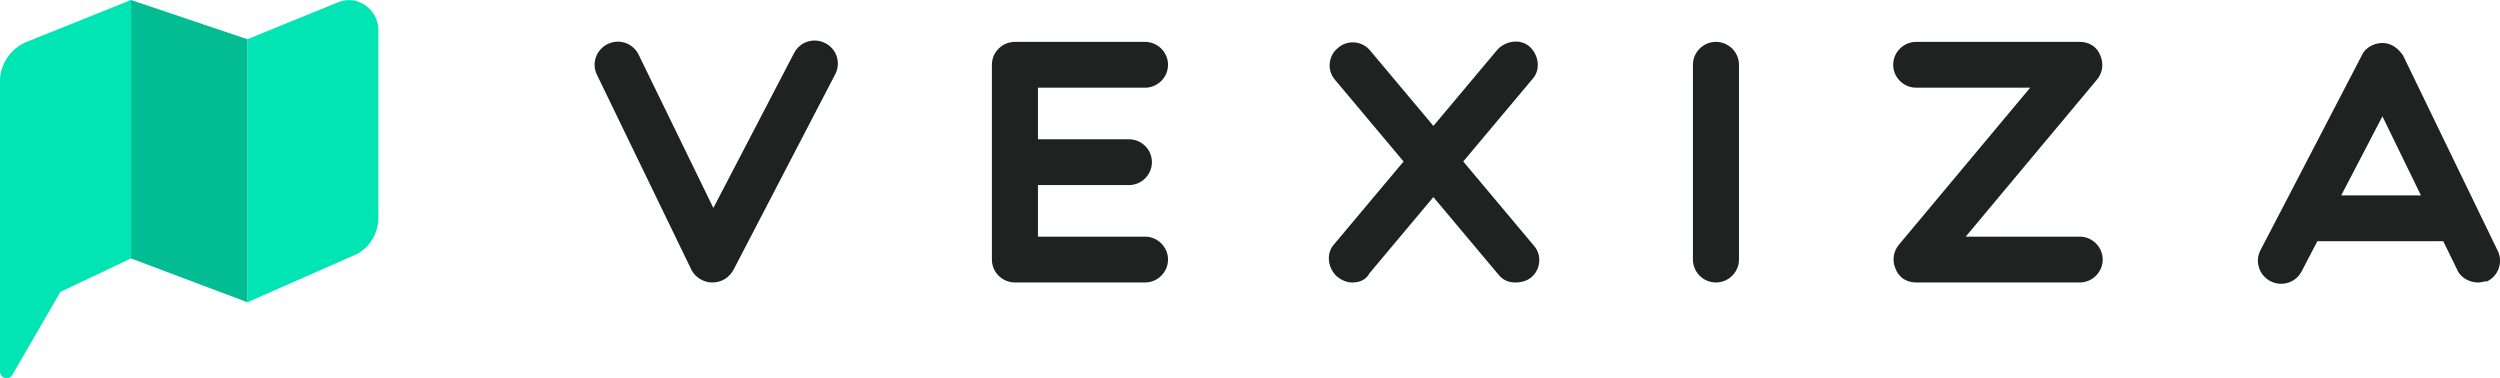 <svg xmlns="http://www.w3.org/2000/svg" viewBox="0 0 900 136.15"><defs><style>.e{fill:#00e5b3}.h{fill:#1e2322;fill-rule:evenodd}</style></defs><g id="b"><g id="c"><g id="d"><path d="m899.11 90.14-33.98-70.12c-1.66-2.47-4.14-4.54-7.46-4.54-2.9 0-6.22 1.65-7.46 4.54L821.8 74.65c-.06.11-.12.23-.18.34l-7.88 15.14c-2.07 4.12-.41 9.07 3.73 11.14s9.12.41 11.19-3.71l5.59-10.72h45.33l5.03 10.31c1.24 2.89 4.56 4.54 7.46 4.54.62 0 1.14-.1 1.66-.21.52-.1 1.04-.21 1.66-.21a8.255 8.255 0 0 0 3.73-11.14Zm-56.27-19.8 14.83-28.46 13.87 28.46h-28.7Z" style="fill:#1e2322"/><path d="M689.84 101.69h58.84c4.56 0 8.29-3.71 8.29-8.25s-3.73-8.25-8.29-8.25h-41.02l47.24-56.51c2.07-2.47 2.49-5.77 1.24-8.66-1.24-3.3-4.14-4.95-7.46-4.95h-58.84c-4.56 0-8.29 3.71-8.29 8.25s3.73 8.25 8.29 8.25h41.02l-47.24 56.51c-2.07 2.47-2.49 5.77-1.24 8.66 1.24 3.3 4.14 4.95 7.46 4.95ZM617.74 101.69c-4.56 0-8.29-3.71-8.29-8.25V23.32c0-4.54 3.73-8.25 8.29-8.25s8.29 3.71 8.29 8.25v70.12c0 4.54-3.73 8.25-8.29 8.25ZM486.79 101.69c-2.07 0-3.73-.82-5.39-2.06-3.32-2.89-4.14-8.25-1.24-11.55l25.13-29.94-24.72-29.45c-2.9-3.3-2.49-8.66 1.24-11.55 3.32-2.89 8.7-2.47 11.6 1.24l22.62 26.95 22.96-27.36c2.9-3.3 8.29-4.12 11.6-1.24 3.32 2.89 4.14 8.25 1.24 11.55l-25.06 29.86 25.48 30.36c2.9 3.3 2.49 8.66-1.24 11.55-1.66 1.24-3.73 1.65-5.39 1.65-2.49 0-4.56-.82-6.22-2.89l-23.38-27.86-23.03 27.45c-1.24 2.47-3.73 3.3-6.22 3.3ZM412.2 101.69h-46.83c-4.56 0-8.29-3.71-8.29-8.25V23.32c0-4.54 3.73-8.25 8.29-8.25h46.83c4.56 0 8.29 3.71 8.29 8.25s-3.73 8.25-8.29 8.25h-38.54v18.56h32.74c4.56 0 8.29 3.71 8.29 8.25s-3.73 8.25-8.29 8.25h-32.74v18.56h38.54c4.56 0 8.29 3.71 8.29 8.25s-3.73 8.25-8.29 8.25ZM256.38 101.69c-3.32 0-6.22-2.06-7.46-4.54l-33.97-70.12c-2.07-4.12-.41-9.07 3.73-11.14s9.12-.41 11.19 3.71l26.94 55.27 29.01-55.68c2.07-4.12 7.04-5.77 11.19-3.71s5.8 7.01 3.73 11.14l-36.47 70.12c-1.66 3.3-4.56 4.95-7.87 4.95Z" class="h"/><path d="m127.75 91.78-38.69 17.03V14.12L121.71.83c6.85-2.91 14.51 2.49 14.51 9.97v67.69c0 5.81-3.63 11.21-8.46 13.29Z" class="e"/><path d="M47.15 0v93.03l41.91 15.78V14.12L47.15 0z" style="fill:#02bd94"/><path d="m47.15 93.03-25.39 12.04-17.33 29.9C3.22 137.05 0 136.22 0 133.72V29.07c0-5.81 3.63-11.21 8.87-13.7L47.15 0v93.03Z" class="e"/></g></g></g></svg>